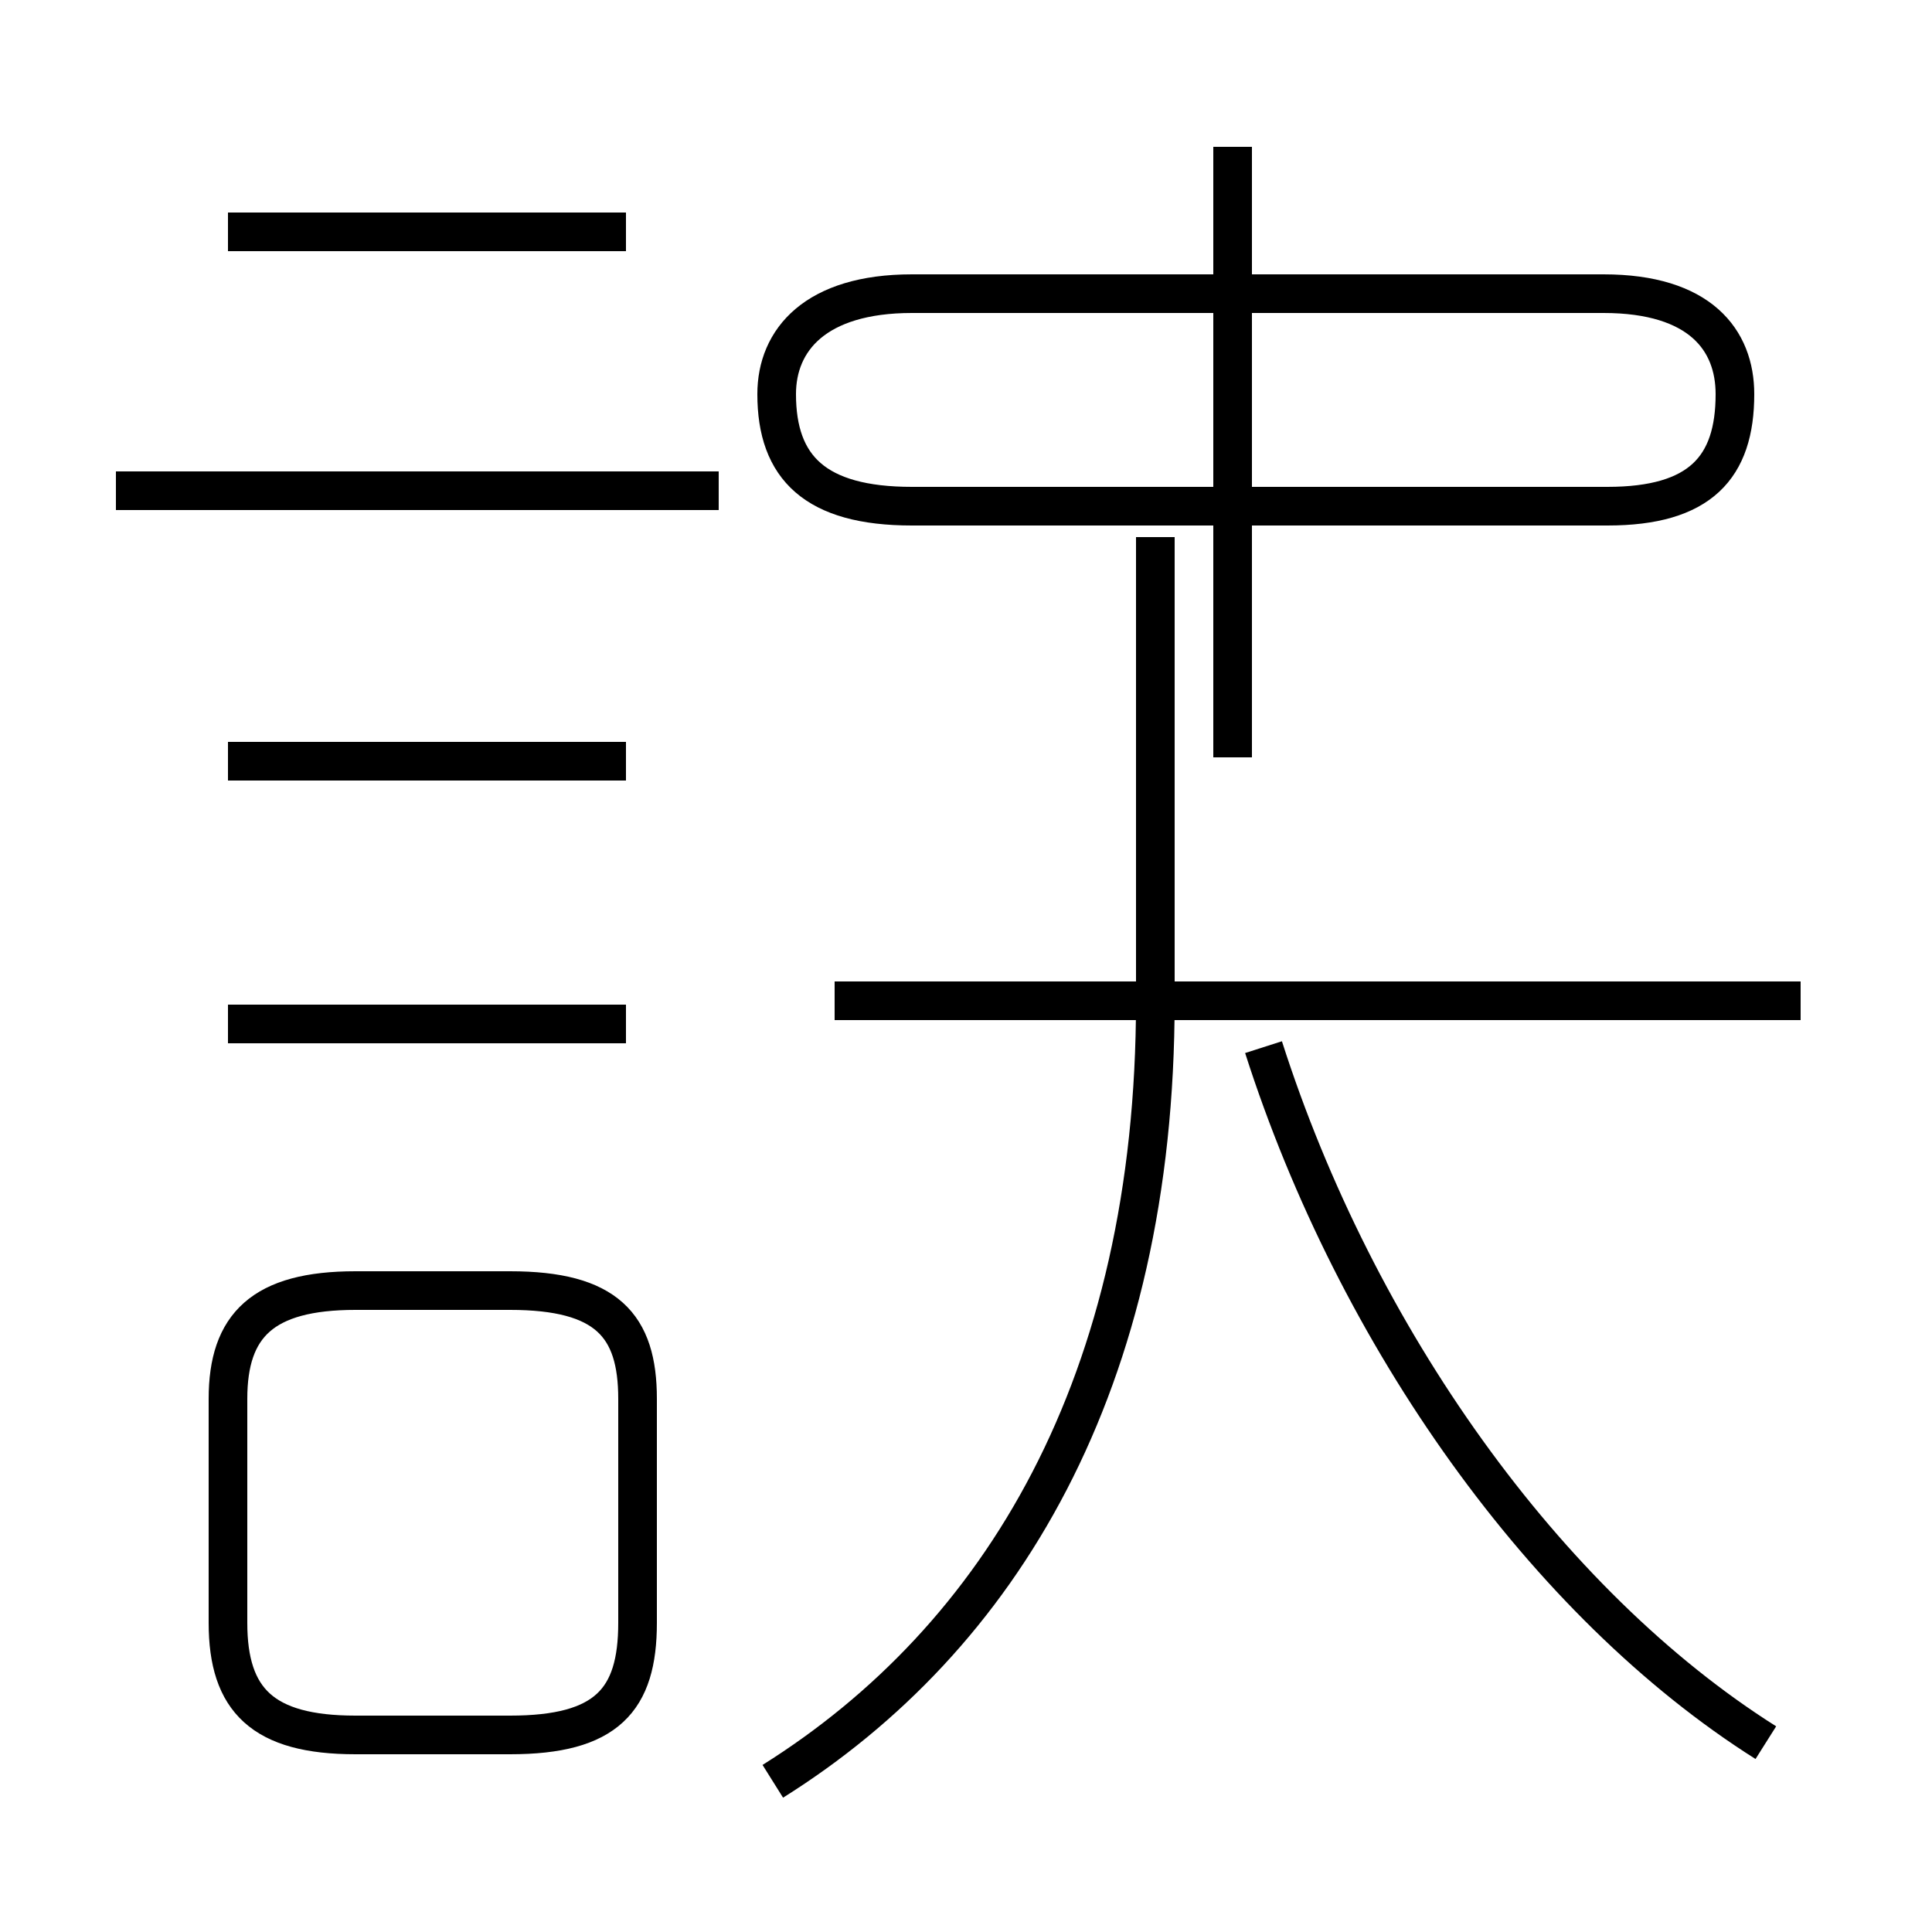 <?xml version='1.0' encoding='utf8'?>
<svg viewBox="0.0 -6.0 50.0 50.0" version="1.1" xmlns="http://www.w3.org/2000/svg">
<rect x="0.0" y="-6.0" width="50.0" height="50.0" fill="#808080" stroke="none"/>
<rect x="-1000" y="-1000" width="2000" height="2000" stroke="white" fill="white"/>
<g style="fill:white;stroke:#000000;  stroke-width:1">
<path d="M 45.7 1.1 C 40.0 -2.5 35.1 -9.4 32.7 -16.9 M 9.2 0.9 L 13.2 0.9 C 15.7 0.9 16.5 0.0 16.5 -2.0 L 16.5 -7.8 C 16.5 -9.7 15.7 -10.6 13.2 -10.6 L 9.2 -10.6 C 6.8 -10.6 5.9 -9.7 5.9 -7.8 L 5.9 -2.0 C 5.9 0.0 6.8 0.9 9.2 0.9 Z M 16.2 -17.5 L 5.9 -17.5 M 16.2 -24.3 L 5.9 -24.3 M 20.0 2.1 C 25.9 -1.6 29.9 -8.2 29.9 -18.1 L 29.9 -30.1 M 18.6 -31.3 L 3.0 -31.3 M 16.2 -38.0 L 5.9 -38.0 M 46.6 -18.1 L 21.6 -18.1 M 31.9 -24.4 L 31.9 -40.2 M 41.6 -30.9 L 23.6 -30.9 C 21.1 -30.9 20.1 -31.9 20.1 -33.8 C 20.1 -35.2 21.1 -36.4 23.6 -36.4 L 41.5 -36.4 C 44.0 -36.4 44.9 -35.2 44.9 -33.8 C 44.9 -31.9 44.0 -30.9 41.6 -30.9 Z" transform="translate(0.0 38.0)" />
</g>
</svg>